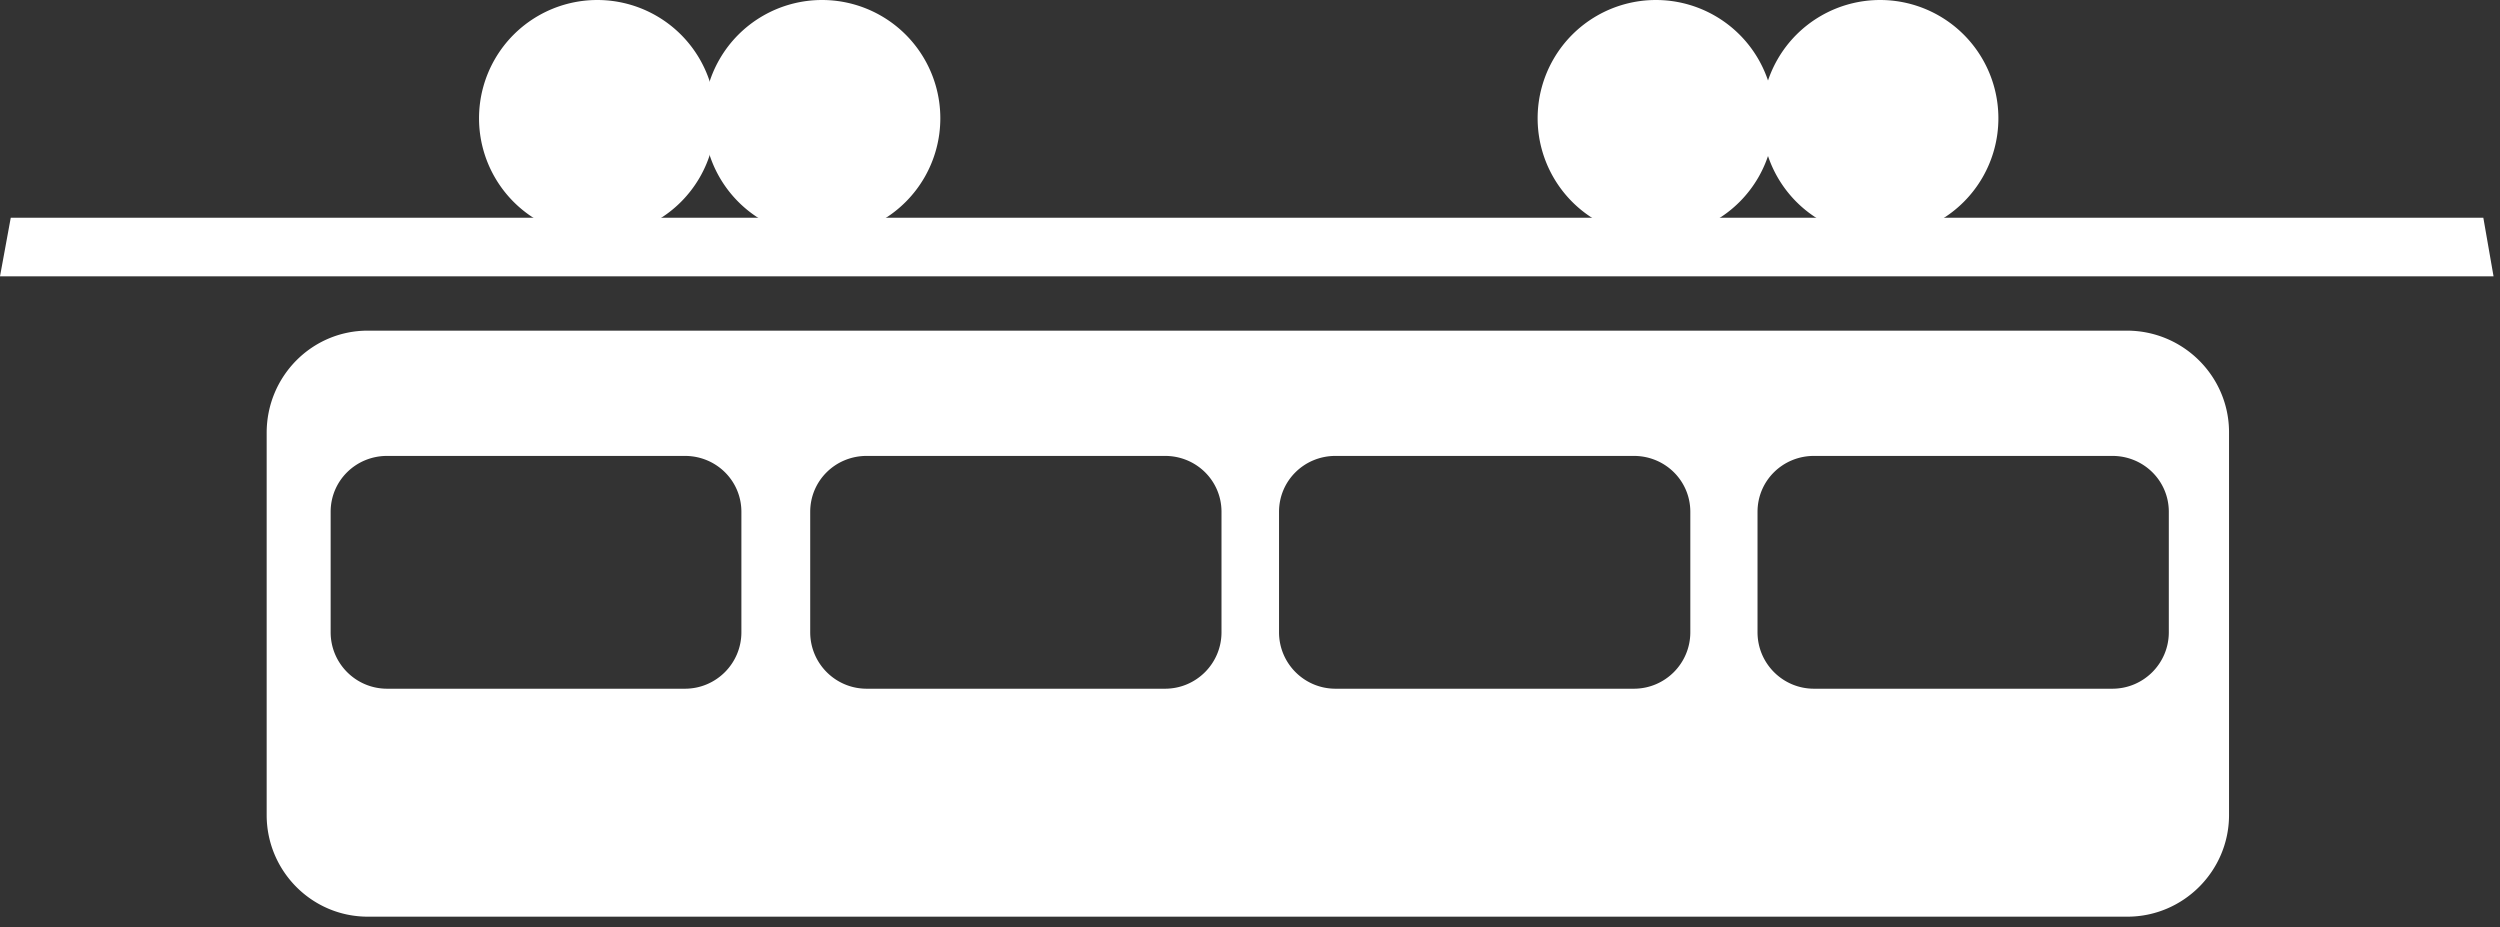 <?xml version="1.0" encoding="UTF-8" standalone="no"?>
<svg height="17.25" width="46.5" xmlns="http://www.w3.org/2000/svg">
    <rect width="100%" height="100%" fill="#333333" stroke="none"/>
    <path
        d="M39.57 6.15H6.84C5.8 6.15 4.96 7 4.96 8.05v7.11c0 1.04 0.84 1.89 1.88 1.89h32.73c1.04 0 1.89-0.85 1.89-1.89V8.04c0-1.04-0.85-1.89-1.9-1.89m-0.27 2.33c0.58 0 1.05 0.46 1.05 1.04v2.24c0 0.58-0.47 1.05-1.05 1.05h-5.55c-0.58 0-1.05-0.47-1.05-1.05V9.52c0-0.58 0.47-1.04 1.05-1.04h5.55zm-8.9 0c0.58 0 1.05 0.46 1.05 1.04v2.24c0 0.58-0.47 1.05-1.05 1.05h-5.55c-0.58 0-1.05-0.47-1.05-1.05V9.52c0-0.58 0.47-1.04 1.05-1.04h5.55zm-8.72 0c0.58 0 1.05 0.46 1.05 1.04v2.24c0 0.58-0.47 1.05-1.05 1.05h-5.55c-0.58 0-1.05-0.47-1.05-1.05V9.52c0-0.58 0.47-1.04 1.05-1.04h5.55zm-8.93 0c0.58 0 1.05 0.46 1.05 1.04v2.24c0 0.58-0.47 1.05-1.05 1.05H7.2c-0.58 0-1.05-0.47-1.05-1.05V9.52c0-0.58 0.47-1.04 1.05-1.04h5.55zM33 2.2a2.2 2.2 0 1 0-4.4 0 2.2 2.2 0 0 0 4.4 0"
        fill="#fff" />
    <path
        d="M37.17 2.2a2.2 2.2 0 1 0-4.4 0 2.2 2.2 0 0 0 4.4 0m-23.86 0a2.2 2.2 0 1 0-4.4 0 2.2 2.2 0 0 0 4.4 0"
        fill="#fff" />
    <path d="M17.49 2.2a2.2 2.2 0 1 0-4.4 0 2.2 2.2 0 0 0 4.4 0" fill="#fff" />
    <path d="M36.53 4.05h9.66l0.19 1.09H0l0.2-1.09h36.33z" fill="#fff" />
</svg>
